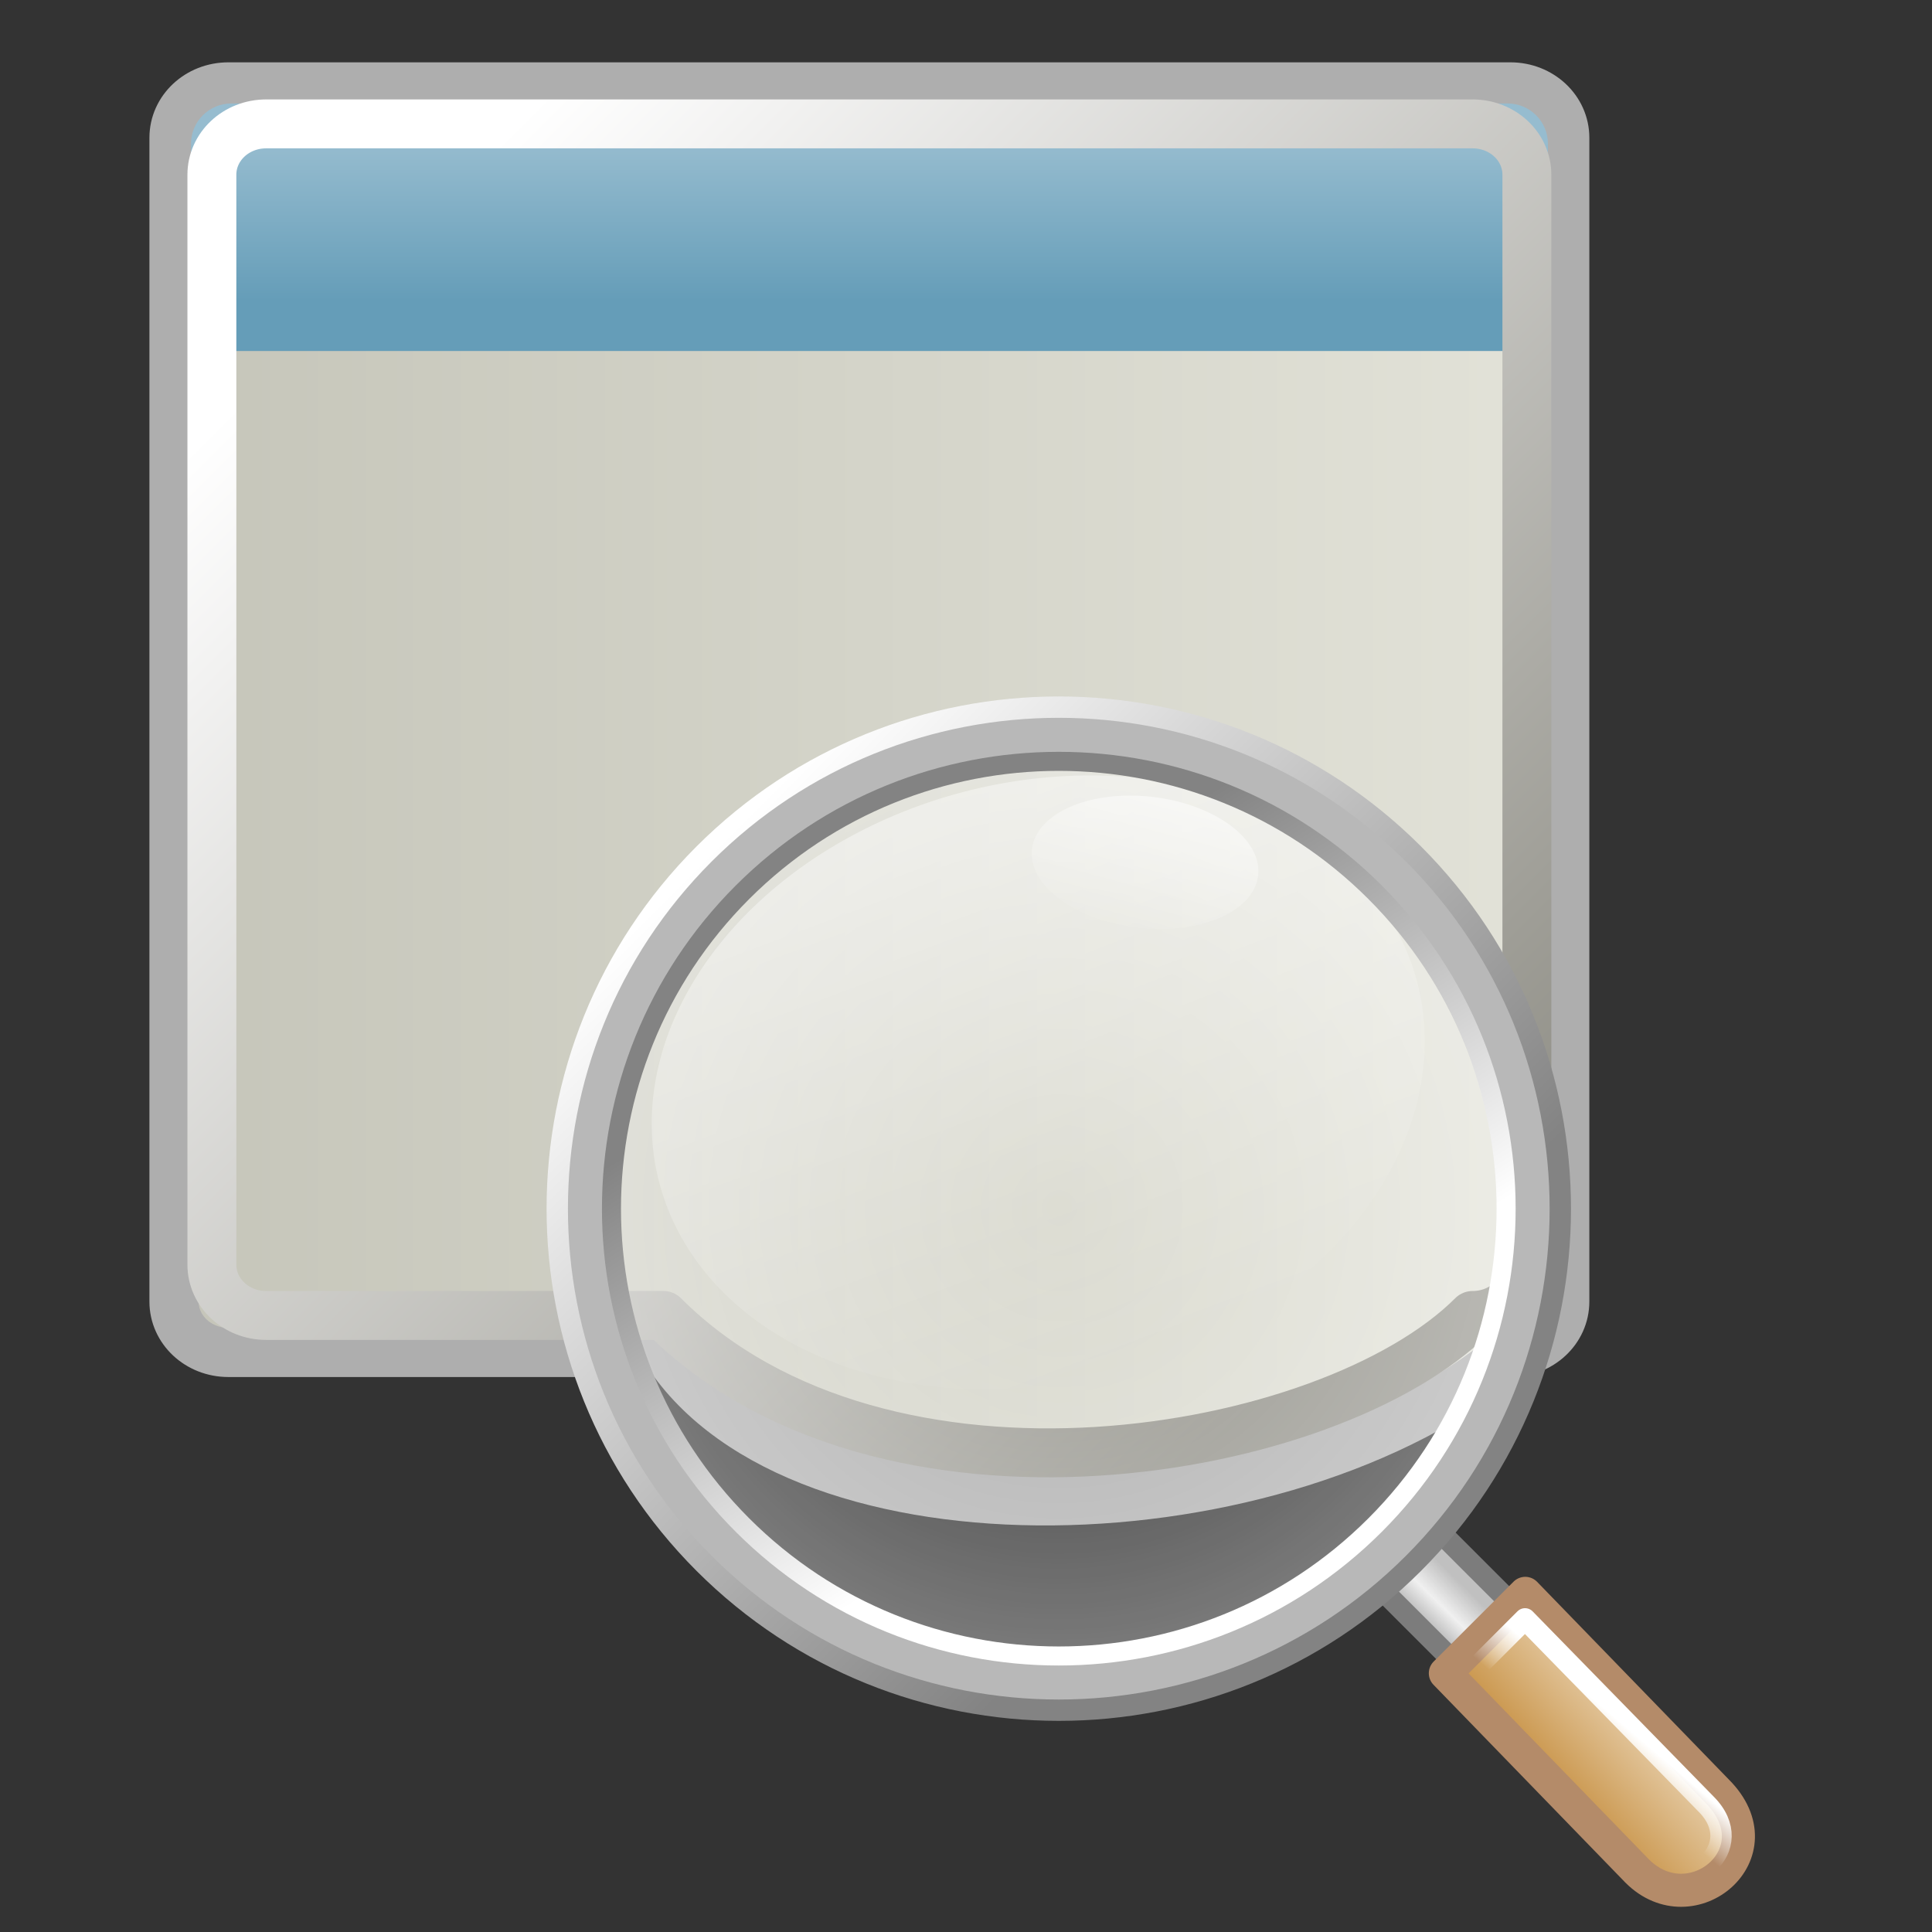 <?xml version="1.0" encoding="UTF-8" standalone="no"?>
<!-- Created with Inkscape (http://www.inkscape.org/) -->
<svg
   xmlns:dc="http://purl.org/dc/elements/1.1/"
   xmlns:cc="http://web.resource.org/cc/"
   xmlns:rdf="http://www.w3.org/1999/02/22-rdf-syntax-ns#"
   xmlns:svg="http://www.w3.org/2000/svg"
   xmlns="http://www.w3.org/2000/svg"
   xmlns:xlink="http://www.w3.org/1999/xlink"
   xmlns:sodipodi="http://inkscape.sourceforge.net/DTD/sodipodi-0.dtd"
   xmlns:inkscape="http://www.inkscape.org/namespaces/inkscape"
   width="128px"
   height="128px"
   id="svg2"
   sodipodi:version="0.32"
   inkscape:version="0.42.2"
   sodipodi:docbase="/home/silvestre/docs/icons/Nuovo/scalable/apps"
   sodipodi:docname="gnopernicus.svg">
  <rect width="100%" height="100%" fill="#333333" stroke="none"/>
  <defs
     id="defs4">
    <linearGradient
       inkscape:collect="always"
       id="linearGradient4273">
      <stop
         style="stop-color:#c5c5b9;stop-opacity:1"
         offset="0"
         id="stop4275" />
      <stop
         style="stop-color:#e3e3d9;stop-opacity:1"
         offset="1"
         id="stop4277" />
    </linearGradient>
    <linearGradient
       inkscape:collect="always"
       id="linearGradient3500">
      <stop
         style="stop-color:#ffffff;stop-opacity:1;"
         offset="0"
         id="stop3502" />
      <stop
         style="stop-color:#93928a;stop-opacity:1"
         offset="1"
         id="stop3504" />
    </linearGradient>
    <linearGradient
       inkscape:collect="always"
       id="linearGradient3490">
      <stop
         style="stop-color:#659db8;stop-opacity:1;"
         offset="0"
         id="stop3492" />
      <stop
         style="stop-color:#96bccf;stop-opacity:1"
         offset="1"
         id="stop3494" />
    </linearGradient>
    <linearGradient
       inkscape:collect="always"
       xlink:href="#linearGradient3490"
       id="linearGradient3525"
       gradientUnits="userSpaceOnUse"
       x1="40.022"
       y1="20.701"
       x2="40.022"
       y2="11.034" />
    <linearGradient
       inkscape:collect="always"
       xlink:href="#linearGradient3500"
       id="linearGradient3527"
       gradientUnits="userSpaceOnUse"
       gradientTransform="matrix(0.994,0,0,0.994,0.304,0.296)"
       x1="19.948"
       y1="15.463"
       x2="81.96"
       y2="77.475" />
    <linearGradient
       inkscape:collect="always"
       xlink:href="#linearGradient4273"
       id="linearGradient4287"
       x1="3.558"
       y1="46.232"
       x2="91.321"
       y2="46.232"
       gradientUnits="userSpaceOnUse" />
    <linearGradient
       id="linearGradient2218">
      <stop
         id="stop2220"
         offset="0"
         style="stop-color:#ffffff;stop-opacity:0;" />
      <stop
         id="stop2222"
         offset="1"
         style="stop-color:#ffffff;stop-opacity:0.394;" />
    </linearGradient>
    <linearGradient
       id="linearGradient2206"
       inkscape:collect="always">
      <stop
         id="stop2208"
         offset="0"
         style="stop-color:#ffffff;stop-opacity:0.402" />
      <stop
         id="stop2210"
         offset="1"
         style="stop-color:#ffffff;stop-opacity:0;" />
    </linearGradient>
    <linearGradient
       id="linearGradient2194">
      <stop
         id="stop2196"
         offset="0"
         style="stop-color:#cb984f;stop-opacity:1;" />
      <stop
         id="stop2198"
         offset="1"
         style="stop-color:#e6cda9;stop-opacity:1;" />
    </linearGradient>
    <radialGradient
       inkscape:collect="always"
       xlink:href="#linearGradient2218"
       id="radialGradient1463"
       gradientUnits="userSpaceOnUse"
       cx="-144.425"
       cy="16.754"
       fx="-144.425"
       fy="16.754"
       r="57.001" />
    <linearGradient
       inkscape:collect="always"
       xlink:href="#linearGradient2206"
       id="linearGradient1465"
       gradientUnits="userSpaceOnUse"
       x1="-62.102"
       y1="60.377"
       x2="-57.962"
       y2="105.229" />
    <linearGradient
       inkscape:collect="always"
       xlink:href="#linearGradient2194"
       id="linearGradient1467"
       gradientUnits="userSpaceOnUse"
       gradientTransform="matrix(0.905,-5.250250e-7,5.250250e-7,0.905,-57.649,-8.408)"
       x1="1.37"
       y1="113.447"
       x2="8.286"
       y2="107.263" />
    <linearGradient
       y2="56.93"
       x2="60.351"
       y1="90.543"
       x1="81.177"
       gradientTransform="matrix(0.892,0,0,0.892,7.776,8.123)"
       gradientUnits="userSpaceOnUse"
       id="linearGradient3609"
       xlink:href="#linearGradient4121"
       inkscape:collect="always" />
    <linearGradient
       y2="84.384"
       x2="92.855"
       y1="44.561"
       x1="53.033"
       gradientUnits="userSpaceOnUse"
       id="linearGradient3607"
       xlink:href="#linearGradient4133"
       inkscape:collect="always" />
    <linearGradient
       y2="58.091"
       x2="77.103"
       y1="45.782"
       x1="78.864"
       gradientUnits="userSpaceOnUse"
       id="linearGradient3605"
       xlink:href="#linearGradient4126"
       inkscape:collect="always" />
    <linearGradient
       y2="101.168"
       x2="-46.464"
       y1="98.298"
       x1="-44.008"
       gradientUnits="userSpaceOnUse"
       id="linearGradient3603"
       xlink:href="#linearGradient4888"
       inkscape:collect="always" />
    <linearGradient
       y2="107.263"
       x2="8.286"
       y1="113.447"
       x1="1.37"
       gradientTransform="matrix(0.905,-5.250250e-7,5.250250e-7,0.905,-57.649,-8.408)"
       gradientUnits="userSpaceOnUse"
       id="linearGradient3601"
       xlink:href="#linearGradient2194"
       inkscape:collect="always" />
    <linearGradient
       y2="105.229"
       x2="-57.962"
       y1="76.385"
       x1="-60.799"
       gradientUnits="userSpaceOnUse"
       id="linearGradient3599"
       xlink:href="#linearGradient4110"
       inkscape:collect="always" />
    <radialGradient
       r="57.001"
       fy="16.754"
       fx="-144.425"
       cy="16.754"
       cx="-144.425"
       gradientUnits="userSpaceOnUse"
       id="radialGradient3597"
       xlink:href="#linearGradient2218"
       inkscape:collect="always" />
    <linearGradient
       y2="2.032"
       x2="-102.251"
       y1="2.087"
       x1="-105.925"
       gradientUnits="userSpaceOnUse"
       id="linearGradient3595"
       xlink:href="#linearGradient4874"
       inkscape:collect="always" />
    <linearGradient
       inkscape:collect="always"
       id="linearGradient4888">
      <stop
         style="stop-color:#ffffff;stop-opacity:1;"
         offset="0"
         id="stop4890" />
      <stop
         style="stop-color:#ffffff;stop-opacity:0;"
         offset="1"
         id="stop4892" />
    </linearGradient>
    <linearGradient
       id="linearGradient4874">
      <stop
         style="stop-color:#adadad;stop-opacity:1;"
         offset="0"
         id="stop4876" />
      <stop
         id="stop4882"
         offset="0.5"
         style="stop-color:#f0f0f0;stop-opacity:1;" />
      <stop
         style="stop-color:#c0c0c0;stop-opacity:1"
         offset="1"
         id="stop4878" />
    </linearGradient>
    <linearGradient
       id="linearGradient4133"
       inkscape:collect="always">
      <stop
         id="stop4135"
         offset="0"
         style="stop-color:#ffffff;stop-opacity:1;" />
      <stop
         id="stop4137"
         offset="1"
         style="stop-color:#838383;stop-opacity:1" />
    </linearGradient>
    <linearGradient
       inkscape:collect="always"
       id="linearGradient4121">
      <stop
         style="stop-color:#ffffff;stop-opacity:1;"
         offset="0"
         id="stop4123" />
      <stop
         style="stop-color:#838383;stop-opacity:1"
         offset="1"
         id="stop4125" />
    </linearGradient>
    <linearGradient
       inkscape:collect="always"
       id="linearGradient4126">
      <stop
         style="stop-color:#ffffff;stop-opacity:1;"
         offset="0"
         id="stop4128" />
      <stop
         style="stop-color:#ffffff;stop-opacity:0;"
         offset="1"
         id="stop4130" />
    </linearGradient>
    <linearGradient
       id="linearGradient4110"
       inkscape:collect="always">
      <stop
         id="stop4112"
         offset="0"
         style="stop-color:#ffffff;stop-opacity:0.408" />
      <stop
         id="stop4114"
         offset="1"
         style="stop-color:#ffffff;stop-opacity:0;" />
    </linearGradient>
    <linearGradient
       id="linearGradient3390">
      <stop
         style="stop-color:#cb984f;stop-opacity:1;"
         offset="0"
         id="stop3392" />
      <stop
         style="stop-color:#e6cda9;stop-opacity:1;"
         offset="1"
         id="stop3394" />
    </linearGradient>
    <linearGradient
       id="linearGradient3384">
      <stop
         style="stop-color:#ffffff;stop-opacity:0;"
         offset="0"
         id="stop3386" />
      <stop
         style="stop-color:#ffffff;stop-opacity:0.394;"
         offset="1"
         id="stop3388" />
    </linearGradient>
  </defs>
  <sodipodi:namedview
     id="base"
     pagecolor="#ffffff"
     bordercolor="#666666"
     borderopacity="1.0"
     inkscape:pageopacity="0.0"
     inkscape:pageshadow="2"
     inkscape:zoom="2.0495048"
     inkscape:cx="39.702533"
     inkscape:cy="62.040827"
     inkscape:document-units="px"
     inkscape:current-layer="layer1"
     inkscape:window-width="772"
     inkscape:window-height="543"
     inkscape:window-x="0"
     inkscape:window-y="25" />
  <g
     inkscape:label="Layer 1"
     inkscape:groupmode="layer"
     id="layer1">
    <g
       id="g3508"
       transform="matrix(1.087,0,0,1.087,6.032,-2.574)">
      <path
         style="color:#000000;fill:url(#linearGradient4287);fill-opacity:1;fill-rule:nonzero;stroke:#aeaeae;stroke-width:3;stroke-linecap:round;stroke-linejoin:round;marker:none;marker-start:none;marker-mid:none;marker-end:none;stroke-miterlimit:4;stroke-dashoffset:0;stroke-opacity:1;visibility:visible;display:inline;overflow:visible"
         d="M 8.367,7.667 L 86.512,7.667 C 88.345,7.667 89.821,9.049 89.821,10.765 L 89.821,81.698 C 89.821,83.415 88.345,84.797 86.512,84.797 C 72.551,96.474 43.253,97.24 35.113,84.797 L 8.367,84.797 C 6.534,84.797 5.058,83.415 5.058,81.698 L 5.058,10.765 C 5.058,9.049 6.534,7.667 8.367,7.667 z "
         id="rect1306"
         sodipodi:nodetypes="cccccccccc" />
      <path
         sodipodi:nodetypes="ccccccc"
         id="rect2035"
         d="M 8.553,8.676 L 86.336,8.676 C 87.699,8.676 88.797,9.773 88.797,11.136 L 88.797,23.761 C 63.955,23.761 26.632,23.761 6.093,23.761 L 6.093,11.136 C 6.093,9.773 7.19,8.676 8.553,8.676 z "
         style="color:#000000;fill:url(#linearGradient3525);fill-opacity:1;fill-rule:nonzero;stroke:none;stroke-width:2.113;stroke-linecap:round;stroke-linejoin:round;marker:none;marker-start:none;marker-mid:none;marker-end:none;stroke-miterlimit:4;stroke-dashoffset:0;stroke-opacity:1;visibility:visible;display:inline;overflow:visible" />
      <path
         style="color:#000000;fill:none;fill-opacity:1;fill-rule:nonzero;stroke:url(#linearGradient3527);stroke-width:2.981;stroke-linecap:round;stroke-linejoin:round;marker:none;marker-start:none;marker-mid:none;marker-end:none;stroke-miterlimit:4;stroke-dashoffset:0;stroke-opacity:1;visibility:visible;display:inline;overflow:visible"
         d="M 10.675,9.919 L 84.204,9.919 C 86.038,9.919 87.514,11.301 87.514,13.018 L 87.514,79.446 C 87.514,81.163 86.038,82.545 84.204,82.545 C 75.53,91.219 48.305,95.952 34.897,82.545 L 10.675,82.545 C 8.841,82.545 7.365,81.163 7.365,79.446 L 7.365,13.018 C 7.365,11.301 8.841,9.919 10.675,9.919 z "
         id="rect3498"
         sodipodi:nodetypes="cccccccccc" />
    </g>
    <g
       id="g3423"
       inkscape:label="Layer 1"
       transform="matrix(0.943,0,0,0.943,-1.507,8.403)">
      <g
         transform="translate(4.038,0.843)"
         id="g4896">
        <g
           id="g3560"
           transform="matrix(0.856,0,0,0.856,147.329,25.589)">
          <g
             transform="matrix(1.331,0,0,1.331,39.22,-9.51)"
             id="g3562">
            <path
               transform="matrix(0.707,-0.707,0.707,0.707,0,0)"
               style="fill:url(#linearGradient3595);fill-opacity:1;stroke:#7c7c7c;stroke-width:1.317;stroke-linecap:round;stroke-linejoin:round;stroke-miterlimit:4;stroke-dasharray:none;stroke-opacity:1"
               d="M -105.98,-2.909 L -100.934,-2.909 L -100.934,6.973 L -105.98,6.973 L -105.98,-2.909 z "
               id="rect3428" />
            <path
               transform="matrix(0.388,-0.388,0.388,0.388,-46.068,-11.924)"
               style="fill:url(#radialGradient3597);fill-opacity:1;stroke:#b8b8b8;stroke-width:6.658;stroke-linecap:round;stroke-linejoin:round;stroke-miterlimit:4;stroke-opacity:1"
               d="M -90.754,16.754 C -90.754,46.38 -114.798,70.425 -144.425,70.425 C -174.052,70.425 -198.097,46.38 -198.097,16.754 C -198.097,-12.873 -174.052,-36.918 -144.425,-36.918 C -114.798,-36.918 -90.754,-12.873 -90.754,16.754 z "
               id="path3430" />
            <path
               sodipodi:type="arc"
               style="fill:url(#linearGradient3599);fill-opacity:1;stroke:none;stroke-width:3;stroke-linecap:round;stroke-linejoin:round;stroke-miterlimit:4;stroke-dasharray:none;stroke-opacity:1"
               id="path3432"
               sodipodi:cx="-56.064690"
               sodipodi:cy="90.048515"
               sodipodi:rx="19.838276"
               sodipodi:ry="15.180593"
               d="M -36.226 90.049 A 19.838 15.181 0 1 1  -75.903,90.049 A 19.838 15.181 0 1 1  -36.226 90.049 z"
               transform="matrix(1.177,-0.315,0.315,1.177,-59.274,-80.775)" />
          </g>
          <path
             sodipodi:nodetypes="ccccc"
             id="path3434"
             d="M -49.777,89.489 L -34.032,105.722 C -28.95,110.804 -36.111,116.757 -40.589,112.279 L -56.334,96.045 L -49.777,89.489 z "
             style="fill:url(#linearGradient3601);fill-opacity:1;stroke:#b48b69;stroke-width:2.715;stroke-linecap:round;stroke-linejoin:round;stroke-miterlimit:4;stroke-opacity:1" />
          <path
             sodipodi:nodetypes="ccccc"
             id="path4884"
             d="M -49.795,91.581 L -34.935,106.784 C -31.372,110.347 -36.392,114.521 -39.532,111.381 L -54.392,96.178 L -49.795,91.581 z "
             style="fill:none;fill-opacity:1;stroke:url(#linearGradient3603);stroke-width:1.752;stroke-linecap:round;stroke-linejoin:round;stroke-miterlimit:4;stroke-dasharray:none;stroke-opacity:1" />
        </g>
        <path
           sodipodi:type="arc"
           style="opacity:0.61;color:#000000;fill:url(#linearGradient3605);fill-opacity:1;fill-rule:evenodd;stroke:none;stroke-width:2;stroke-linecap:round;stroke-linejoin:round;marker:none;marker-start:none;marker-mid:none;marker-end:none;stroke-miterlimit:4;stroke-dasharray:none;stroke-dashoffset:0;stroke-opacity:1;visibility:visible;display:inline;overflow:visible"
           id="path4116"
           sodipodi:cx="77.750000"
           sodipodi:cy="52.625000"
           sodipodi:rx="8.0000000"
           sodipodi:ry="4.6250000"
           d="M 85.75 52.625 A 8 4.625 0 1 1  69.75,52.625 A 8 4.625 0 1 1  85.75 52.625 z"
           transform="matrix(0.993,0.116,-0.116,0.993,6.908,-10.447)" />
        <path
           style="fill:none;fill-opacity:1;stroke:url(#linearGradient3607);stroke-width:1.5;stroke-linecap:round;stroke-linejoin:round;stroke-miterlimit:4;stroke-dasharray:none;stroke-opacity:1"
           d="M 96.867,50.244 C 110.622,64 110.622,86.328 96.867,100.083 C 83.112,113.839 60.784,113.839 47.028,100.083 C 33.273,86.328 33.273,64 47.028,50.244 C 60.784,36.489 83.111,36.489 96.867,50.244 z "
           id="path4119" />
        <path
           style="fill:none;fill-opacity:1;stroke:url(#linearGradient3609);stroke-width:1.338;stroke-linecap:round;stroke-linejoin:round;stroke-miterlimit:4;stroke-dasharray:none;stroke-opacity:1"
           d="M 94.174,52.938 C 106.443,65.206 106.443,85.121 94.174,97.39 C 81.905,109.659 61.99,109.659 49.721,97.39 C 37.453,85.121 37.453,65.206 49.721,52.938 C 61.99,40.669 81.905,40.669 94.174,52.938 z "
           id="path4129" />
      </g>
    </g>
  </g>
</svg>
